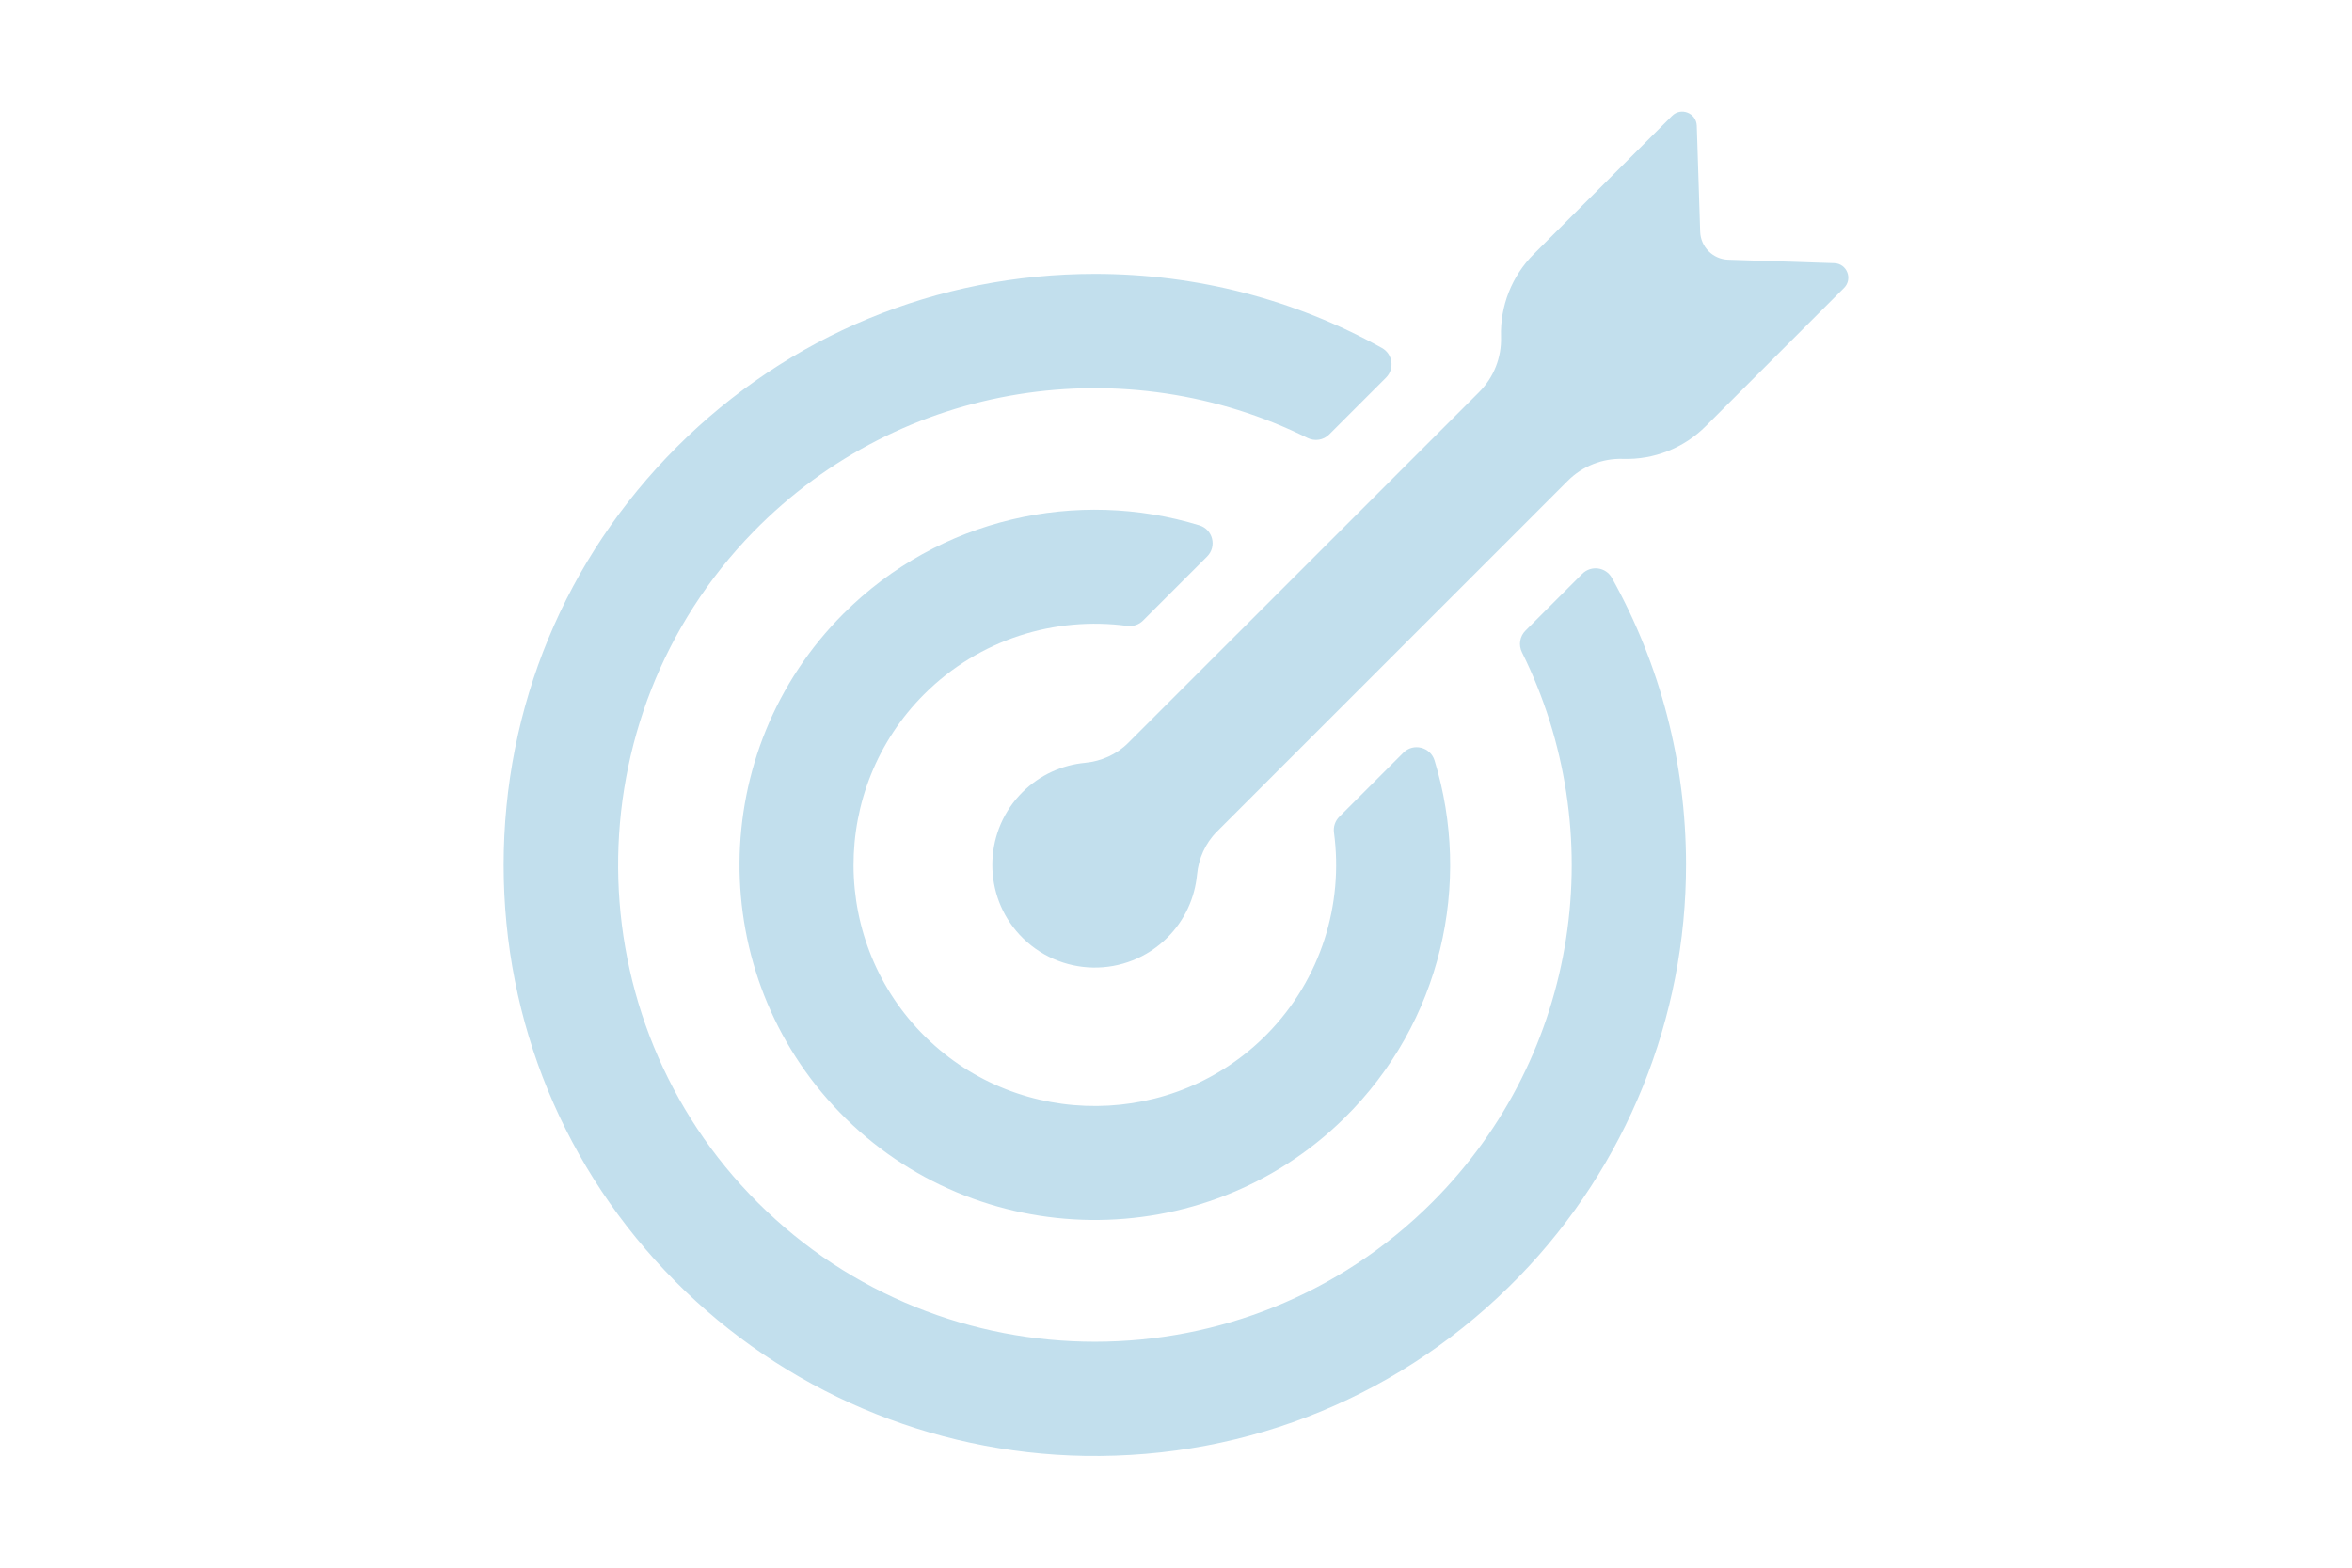 <svg xmlns="http://www.w3.org/2000/svg" xmlns:xlink="http://www.w3.org/1999/xlink" width="600" zoomAndPan="magnify" viewBox="0 0 450 300" height="400" preserveAspectRatio="xMidYMid meet" version="1.0"><defs><clipPath id="6f901a088b"><path d="M 96.363 52.199 L 322.844 52.199 L 322.844 278.613 L 96.363 278.613 Z M 96.363 52.199 " clip-rule="nonzero"/></clipPath><clipPath id="a5e5b3280e"><path d="M 189.402 21.363 L 353.613 21.363 L 353.613 185.641 L 189.402 185.641 Z M 189.402 21.363 " clip-rule="nonzero"/></clipPath></defs><g clip-path="url(#6f901a088b)"><path fill="#c2dfed" d="M 274.023 230.07 C 238.453 265.641 180.594 265.664 144.996 230.145 C 109.699 194.926 109.305 137.457 144.129 101.773 C 172.551 72.652 215.691 66.668 250.172 83.809 C 251.555 84.492 253.219 84.227 254.312 83.137 L 265.184 72.262 C 266.863 70.582 266.48 67.754 264.41 66.598 C 247.797 57.34 229.016 52.414 209.473 52.414 C 179.262 52.414 150.855 64.176 129.492 85.539 C 108.129 106.902 96.363 135.309 96.363 165.523 C 96.363 195.594 108.02 223.875 129.195 245.203 C 149.934 266.094 178.098 278.125 207.531 278.613 C 239.062 279.141 268.758 266.863 290.707 244.227 C 311.176 223.125 322.621 194.766 322.582 165.367 C 322.559 145.879 317.629 127.148 308.391 110.578 C 307.238 108.508 304.41 108.133 302.73 109.809 L 291.859 120.684 C 290.766 121.777 290.504 123.441 291.191 124.828 C 308.168 158.984 302.449 201.645 274.023 230.07 " fill-opacity="1" fill-rule="nonzero"/></g><path fill="#c2dfed" d="M 161.383 117.43 C 135.102 143.707 134.867 186.316 160.668 212.891 C 186.859 239.859 230.324 240.387 257.137 214.035 C 275.871 195.625 281.648 169.004 274.469 145.527 C 273.676 142.938 270.41 142.129 268.5 144.043 L 256.242 156.301 C 255.445 157.098 255.074 158.219 255.227 159.332 C 257.055 172.973 252.809 187.281 242.484 197.828 C 224.676 216.016 195.207 216.297 177.066 198.438 C 158.801 180.449 158.719 150.957 176.812 132.859 C 187.395 122.281 201.871 117.918 215.668 119.77 C 216.781 119.918 217.898 119.551 218.691 118.758 L 230.953 106.496 C 232.859 104.586 232.062 101.32 229.48 100.531 C 206.18 93.398 179.781 99.035 161.383 117.43 " fill-opacity="1" fill-rule="nonzero"/><g clip-path="url(#a5e5b3280e)"><path fill="#c2dfed" d="M 330.648 49.703 C 327.73 49.609 325.383 47.266 325.289 44.344 L 324.637 24.059 C 324.555 21.629 321.613 20.461 319.895 22.184 L 293.441 48.633 C 289.258 52.82 286.992 58.551 287.184 64.469 C 287.309 68.406 285.797 72.219 283.016 75.008 L 215.863 142.156 C 213.652 144.367 210.723 145.68 207.605 145.977 C 203.219 146.391 198.945 148.273 195.586 151.633 C 195.391 151.828 195.203 152.023 195.016 152.227 C 188.129 159.699 188.141 171.383 195.043 178.844 C 202.656 187.074 215.504 187.262 223.359 179.41 C 226.715 176.055 228.598 171.789 229.02 167.406 C 229.316 164.285 230.621 161.344 232.84 159.129 L 299.988 91.98 C 302.773 89.195 306.586 87.688 310.523 87.812 C 316.441 88.004 322.176 85.738 326.359 81.551 L 352.809 55.102 C 354.531 53.379 353.367 50.438 350.938 50.359 L 330.648 49.703 " fill-opacity="1" fill-rule="nonzero"/></g></svg>